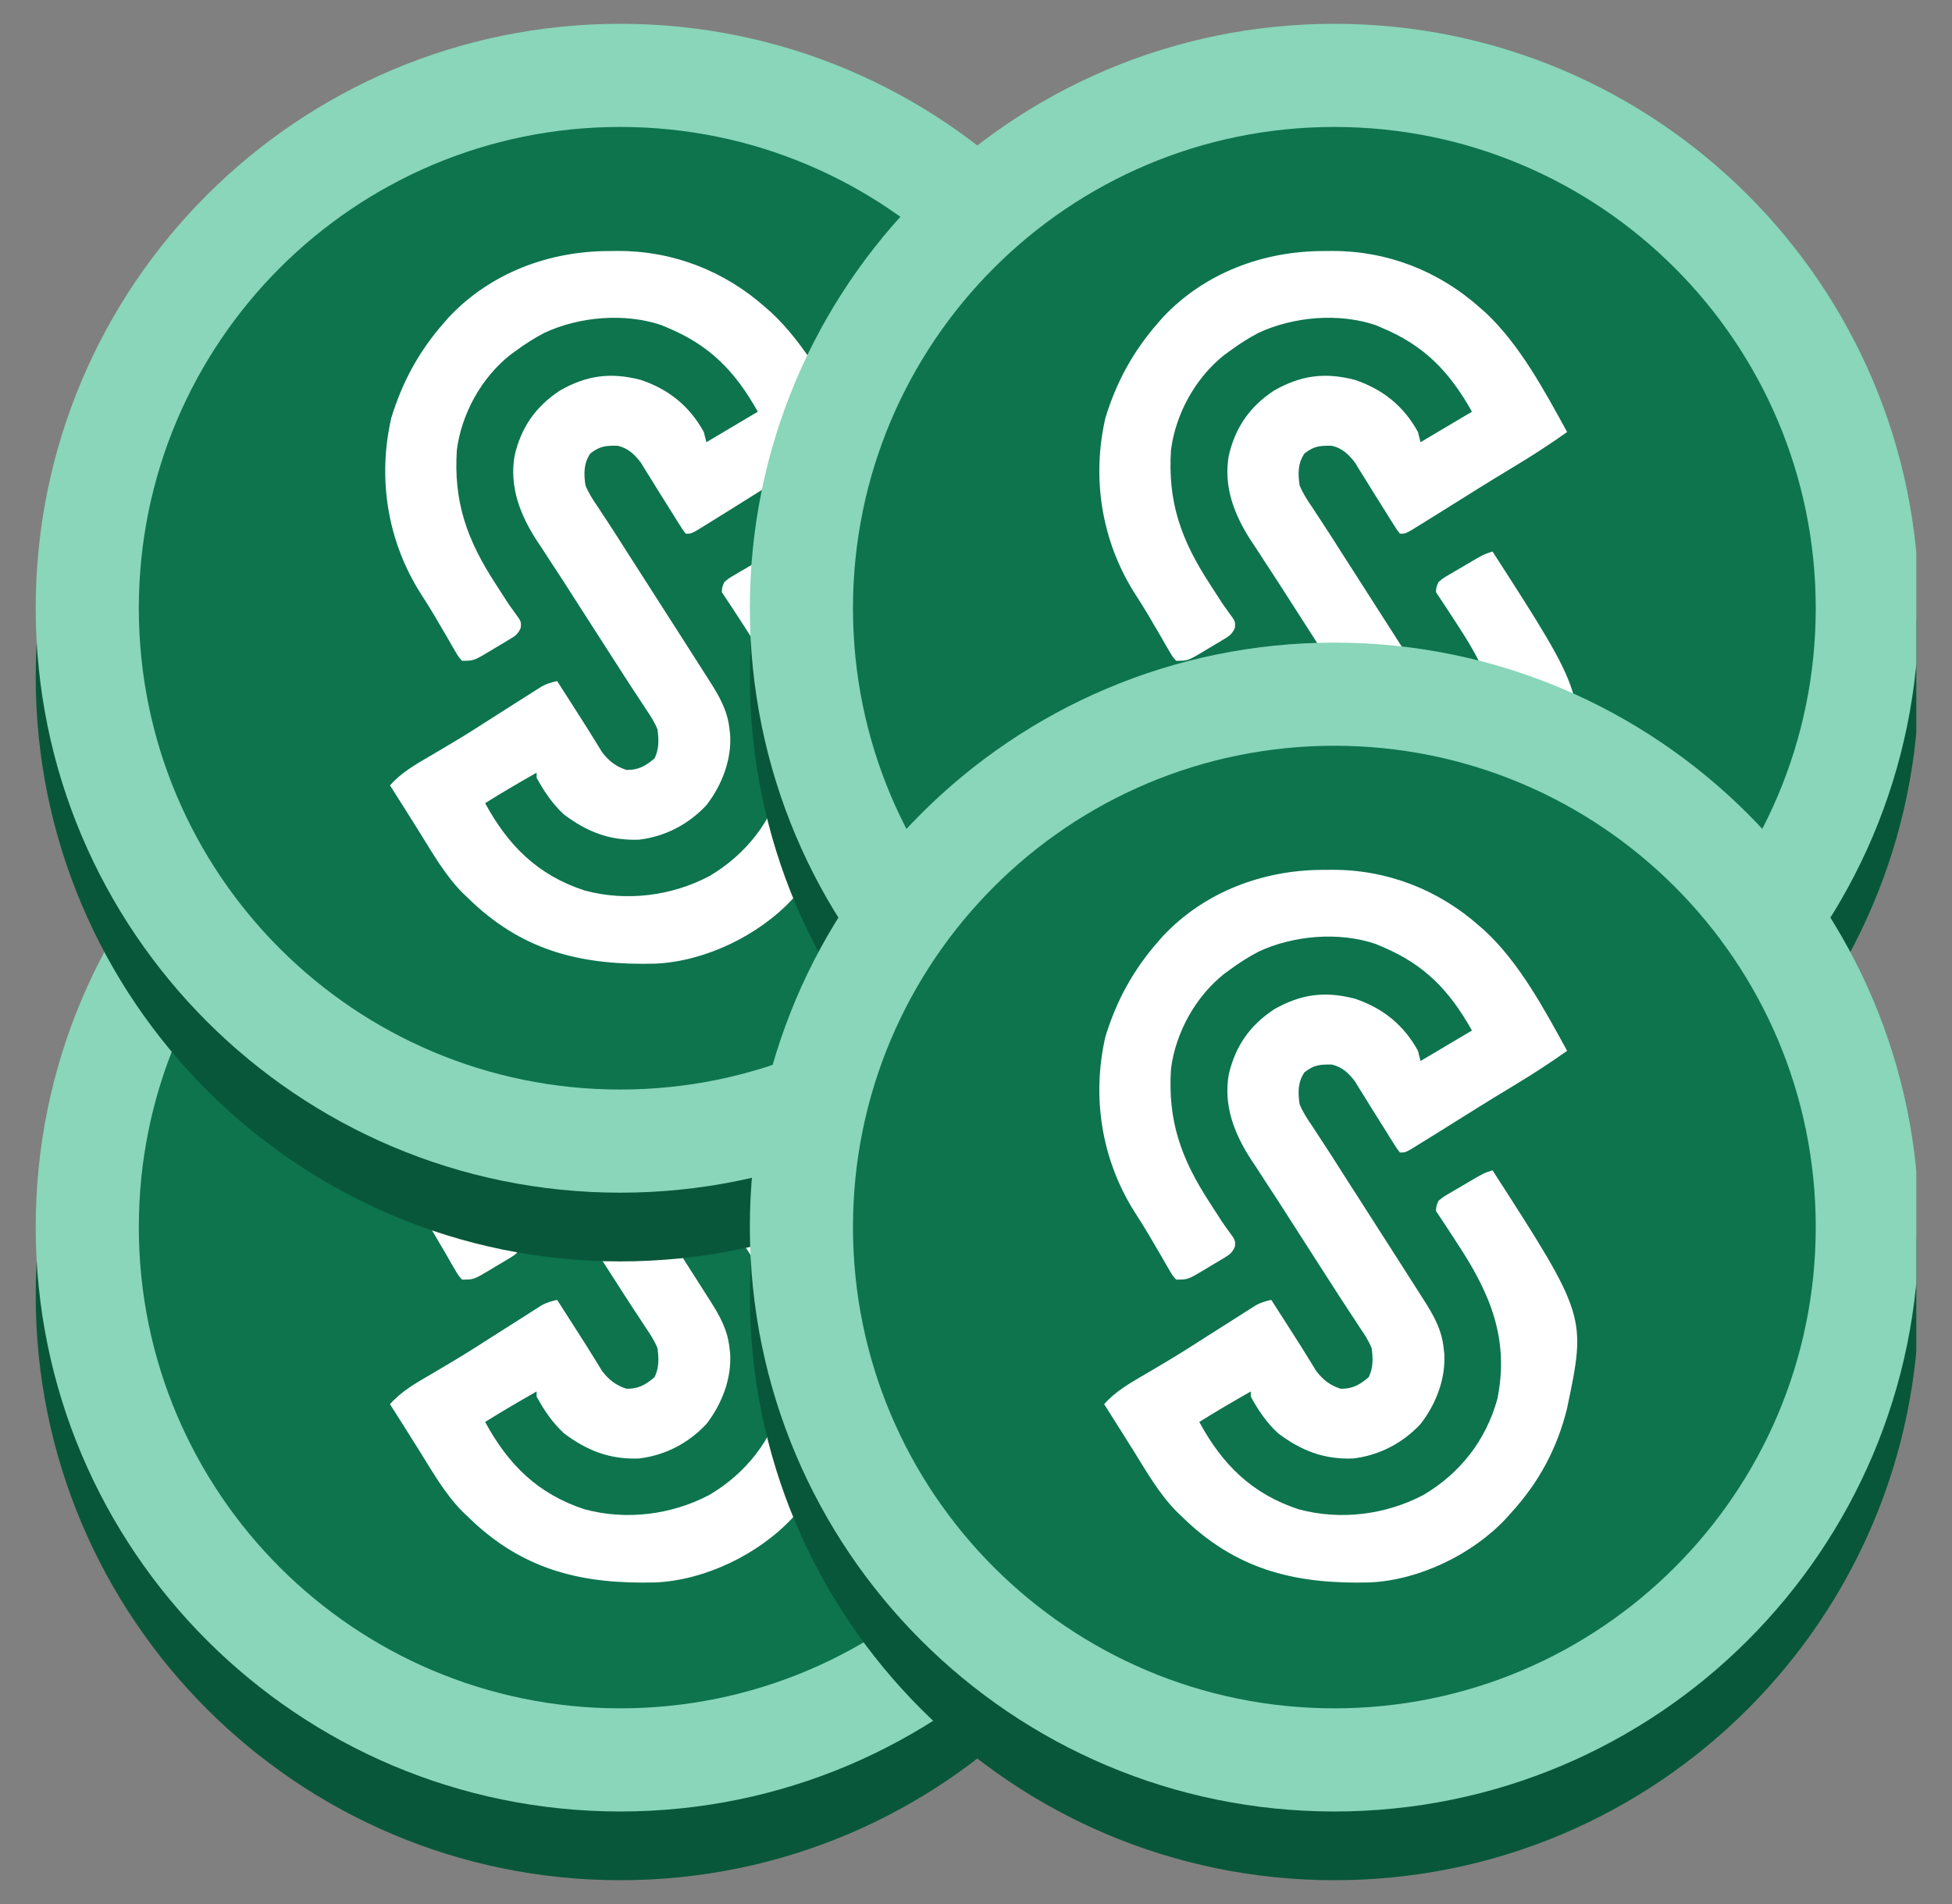<svg width="41" height="40" viewBox="0 0 41 40" fill="none" xmlns="http://www.w3.org/2000/svg">
<rect x="0" y="0" width="41" height="40" fill="#808080" stroke="none"/>
<g clip-path="url(#clip0_354_4971)">
<path d="M13.028 39.5C19.809 39.5 25.306 34.003 25.306 27.222C25.306 20.441 19.809 14.944 13.028 14.944C6.247 14.944 0.75 20.441 0.75 27.222C0.75 34.003 6.247 39.5 13.028 39.5Z" fill="#09573A"/>
<path d="M13.028 38.056C19.809 38.056 25.306 32.559 25.306 25.778C25.306 18.997 19.809 13.5 13.028 13.5C6.247 13.5 0.75 18.997 0.75 25.778C0.75 32.559 6.247 38.056 13.028 38.056Z" fill="#89D6BA"/>
<path d="M13.027 36.611C18.611 36.611 23.138 32.084 23.138 26.5C23.138 20.916 18.611 16.389 13.027 16.389C7.443 16.389 2.916 20.916 2.916 26.5C2.916 32.084 7.443 36.611 13.027 36.611Z" fill="#89D6BA"/>
<path d="M13.027 35.889C18.611 35.889 23.138 31.362 23.138 25.778C23.138 20.194 18.611 15.667 13.027 15.667C7.443 15.667 2.916 20.194 2.916 25.778C2.916 31.362 7.443 35.889 13.027 35.889Z" fill="#0D744E"/>
<path d="M12.794 18.274C12.858 18.274 12.921 18.273 12.987 18.273C14.142 18.271 15.222 18.695 16.079 19.459C16.116 19.491 16.153 19.524 16.191 19.557C16.916 20.227 17.446 21.22 17.916 22.076C17.565 22.324 17.208 22.558 16.839 22.78C16.739 22.841 16.64 22.901 16.54 22.962C16.491 22.992 16.441 23.022 16.389 23.053C16.159 23.194 15.93 23.338 15.701 23.481C15.539 23.582 15.377 23.684 15.215 23.785C15.178 23.808 15.142 23.831 15.104 23.854C15.005 23.916 14.906 23.977 14.806 24.038C14.752 24.072 14.697 24.106 14.64 24.141C14.512 24.212 14.512 24.212 14.404 24.212C14.339 24.128 14.339 24.128 14.265 24.011C14.238 23.968 14.211 23.925 14.184 23.881C14.155 23.835 14.127 23.789 14.097 23.741C14.068 23.695 14.039 23.649 14.009 23.601C13.884 23.404 13.761 23.206 13.639 23.007C13.607 22.956 13.576 22.906 13.543 22.854C13.504 22.789 13.504 22.789 13.464 22.724C13.329 22.545 13.195 22.417 12.973 22.364C12.72 22.362 12.604 22.368 12.399 22.527C12.257 22.738 12.261 22.953 12.297 23.197C12.363 23.36 12.455 23.5 12.554 23.645C12.581 23.686 12.607 23.727 12.635 23.769C12.691 23.856 12.748 23.942 12.806 24.029C12.917 24.197 13.024 24.366 13.132 24.537C13.213 24.664 13.294 24.791 13.376 24.918C13.566 25.214 13.755 25.51 13.945 25.807C14.083 26.023 14.221 26.239 14.36 26.455C14.496 26.666 14.631 26.878 14.766 27.091C14.81 27.161 14.855 27.231 14.9 27.301C15.112 27.633 15.283 27.929 15.323 28.324C15.327 28.361 15.332 28.398 15.336 28.436C15.368 28.968 15.161 29.496 14.839 29.914C14.465 30.316 13.97 30.576 13.421 30.64C12.806 30.663 12.33 30.476 11.843 30.109C11.603 29.887 11.426 29.624 11.271 29.339C11.271 29.303 11.271 29.268 11.271 29.232C10.907 29.44 10.545 29.65 10.19 29.873C10.673 30.765 11.293 31.384 12.276 31.707C13.153 31.944 14.1 31.825 14.897 31.407C15.675 30.947 16.211 30.255 16.451 29.389C16.702 28.151 16.312 27.195 15.637 26.165C15.603 26.112 15.569 26.06 15.534 26.006C15.411 25.817 15.287 25.628 15.161 25.44C15.168 25.333 15.168 25.333 15.215 25.227C15.308 25.149 15.308 25.149 15.427 25.079C15.47 25.054 15.513 25.028 15.557 25.002C15.602 24.976 15.648 24.95 15.694 24.923C15.739 24.896 15.784 24.87 15.83 24.842C16.16 24.648 16.16 24.648 16.349 24.586C18.322 27.65 18.322 27.65 17.912 29.599C17.702 30.44 17.317 31.154 16.727 31.795C16.698 31.829 16.668 31.863 16.637 31.897C15.93 32.654 14.81 33.196 13.774 33.244C12.278 33.283 11.056 33.011 9.936 31.968C9.895 31.929 9.854 31.889 9.812 31.849C9.759 31.798 9.759 31.798 9.705 31.747C9.343 31.375 9.086 30.924 8.814 30.486C8.708 30.316 8.601 30.146 8.494 29.977C8.393 29.818 8.292 29.659 8.191 29.499C8.436 29.223 8.735 29.057 9.053 28.871C9.165 28.805 9.278 28.738 9.391 28.671C9.445 28.639 9.499 28.606 9.555 28.573C9.827 28.411 10.092 28.24 10.359 28.069C10.575 27.931 10.791 27.793 11.008 27.657C11.074 27.614 11.074 27.614 11.142 27.571C11.183 27.545 11.225 27.518 11.268 27.491C11.305 27.468 11.342 27.444 11.38 27.42C11.488 27.362 11.584 27.333 11.703 27.309C11.721 27.337 11.738 27.365 11.757 27.393C11.781 27.432 11.806 27.471 11.832 27.511C11.859 27.553 11.886 27.596 11.915 27.64C11.974 27.734 12.034 27.827 12.094 27.92C12.349 28.319 12.349 28.319 12.469 28.515C12.516 28.59 12.516 28.59 12.564 28.668C12.59 28.711 12.616 28.754 12.643 28.798C12.785 28.984 12.934 29.104 13.158 29.175C13.408 29.18 13.563 29.091 13.749 28.931C13.845 28.732 13.839 28.541 13.81 28.324C13.747 28.164 13.657 28.029 13.56 27.887C13.534 27.846 13.507 27.805 13.48 27.764C13.423 27.676 13.365 27.588 13.307 27.501C13.181 27.311 13.059 27.119 12.937 26.928C12.84 26.777 12.744 26.628 12.647 26.478C12.451 26.174 12.255 25.87 12.061 25.565C11.909 25.325 11.755 25.087 11.598 24.85C11.525 24.737 11.452 24.625 11.379 24.512C11.328 24.435 11.328 24.435 11.275 24.357C10.921 23.808 10.698 23.229 10.808 22.578C10.944 21.982 11.249 21.541 11.763 21.203C12.327 20.883 12.83 20.817 13.459 20.981C14.047 21.179 14.486 21.534 14.783 22.076C14.8 22.146 14.818 22.217 14.837 22.29C15.371 21.972 15.371 21.972 15.917 21.649C15.448 20.814 14.924 20.262 14.026 19.887C13.983 19.868 13.939 19.85 13.895 19.831C13.121 19.568 12.163 19.651 11.433 19.993C11.222 20.104 11.03 20.226 10.839 20.367C10.797 20.398 10.755 20.428 10.711 20.46C10.107 20.942 9.696 21.692 9.596 22.45C9.523 23.549 9.812 24.349 10.41 25.267C10.438 25.31 10.466 25.353 10.494 25.398C10.522 25.44 10.549 25.483 10.577 25.526C10.603 25.567 10.629 25.607 10.656 25.649C10.703 25.719 10.751 25.788 10.801 25.855C10.949 26.056 10.949 26.056 10.938 26.188C10.879 26.328 10.813 26.366 10.682 26.444C10.64 26.47 10.597 26.496 10.553 26.522C10.508 26.549 10.463 26.575 10.417 26.602C10.372 26.629 10.328 26.656 10.282 26.684C9.949 26.882 9.949 26.882 9.704 26.882C9.627 26.795 9.627 26.795 9.556 26.673C9.53 26.628 9.504 26.584 9.477 26.538C9.449 26.489 9.422 26.441 9.394 26.392C9.336 26.293 9.278 26.194 9.22 26.096C9.178 26.023 9.178 26.023 9.135 25.949C9.033 25.776 8.925 25.607 8.816 25.437C8.134 24.343 7.929 23.039 8.219 21.779C8.449 21.023 8.804 20.374 9.326 19.78C9.378 19.72 9.378 19.72 9.432 19.659C10.307 18.732 11.534 18.275 12.794 18.274Z" fill="white"/>
<path d="M13.028 26.5C19.809 26.5 25.306 21.003 25.306 14.222C25.306 7.441 19.809 1.944 13.028 1.944C6.247 1.944 0.75 7.441 0.75 14.222C0.75 21.003 6.247 26.5 13.028 26.5Z" fill="#09573A"/>
<path d="M13.028 25.056C19.809 25.056 25.306 19.559 25.306 12.778C25.306 5.997 19.809 0.5 13.028 0.5C6.247 0.5 0.75 5.997 0.75 12.778C0.75 19.559 6.247 25.056 13.028 25.056Z" fill="#89D6BA"/>
<path d="M13.027 23.611C18.611 23.611 23.138 19.084 23.138 13.5C23.138 7.916 18.611 3.389 13.027 3.389C7.443 3.389 2.916 7.916 2.916 13.5C2.916 19.084 7.443 23.611 13.027 23.611Z" fill="#89D6BA"/>
<path d="M13.027 22.889C18.611 22.889 23.138 18.362 23.138 12.778C23.138 7.194 18.611 2.667 13.027 2.667C7.443 2.667 2.916 7.194 2.916 12.778C2.916 18.362 7.443 22.889 13.027 22.889Z" fill="#0D744E"/>
<path d="M12.794 5.274C12.858 5.274 12.921 5.273 12.987 5.272C14.142 5.271 15.222 5.695 16.079 6.459C16.116 6.491 16.153 6.524 16.191 6.557C16.916 7.227 17.446 8.22 17.916 9.076C17.565 9.324 17.208 9.558 16.839 9.78C16.739 9.841 16.64 9.901 16.54 9.962C16.491 9.992 16.441 10.022 16.389 10.053C16.159 10.194 15.93 10.338 15.701 10.481C15.539 10.582 15.377 10.684 15.215 10.785C15.178 10.808 15.142 10.831 15.104 10.854C15.005 10.916 14.906 10.977 14.806 11.039C14.752 11.072 14.697 11.106 14.64 11.141C14.512 11.212 14.512 11.212 14.404 11.212C14.339 11.128 14.339 11.128 14.265 11.011C14.238 10.968 14.211 10.925 14.184 10.881C14.155 10.835 14.127 10.789 14.097 10.742C14.068 10.695 14.039 10.649 14.009 10.601C13.884 10.404 13.761 10.206 13.639 10.007C13.607 9.956 13.576 9.906 13.543 9.854C13.504 9.789 13.504 9.789 13.464 9.724C13.329 9.545 13.195 9.417 12.973 9.364C12.72 9.362 12.604 9.368 12.399 9.527C12.257 9.738 12.261 9.953 12.297 10.197C12.363 10.36 12.455 10.5 12.554 10.645C12.581 10.686 12.607 10.727 12.635 10.769C12.691 10.856 12.748 10.942 12.806 11.028C12.917 11.197 13.024 11.367 13.132 11.537C13.213 11.664 13.294 11.791 13.376 11.918C13.566 12.214 13.755 12.51 13.945 12.807C14.083 13.023 14.221 13.239 14.36 13.455C14.496 13.666 14.631 13.879 14.766 14.091C14.81 14.161 14.855 14.231 14.9 14.301C15.112 14.633 15.283 14.929 15.323 15.324C15.327 15.361 15.332 15.398 15.336 15.436C15.368 15.968 15.161 16.496 14.839 16.914C14.465 17.316 13.97 17.576 13.421 17.64C12.806 17.663 12.33 17.476 11.843 17.109C11.603 16.887 11.426 16.624 11.271 16.339C11.271 16.303 11.271 16.268 11.271 16.232C10.907 16.44 10.545 16.65 10.19 16.873C10.673 17.765 11.293 18.384 12.276 18.707C13.153 18.944 14.1 18.825 14.897 18.407C15.675 17.947 16.211 17.255 16.451 16.389C16.702 15.151 16.312 14.195 15.637 13.165C15.603 13.112 15.569 13.06 15.534 13.006C15.411 12.817 15.287 12.628 15.161 12.44C15.168 12.333 15.168 12.333 15.215 12.227C15.308 12.149 15.308 12.149 15.427 12.079C15.47 12.054 15.513 12.028 15.557 12.002C15.602 11.976 15.648 11.95 15.694 11.923C15.739 11.896 15.784 11.87 15.83 11.842C16.16 11.648 16.16 11.648 16.349 11.586C18.322 14.65 18.322 14.65 17.912 16.599C17.702 17.44 17.317 18.154 16.727 18.795C16.698 18.829 16.668 18.863 16.637 18.897C15.93 19.654 14.81 20.196 13.774 20.244C12.278 20.283 11.056 20.011 9.936 18.968C9.895 18.929 9.854 18.889 9.812 18.849C9.759 18.798 9.759 18.798 9.705 18.747C9.343 18.375 9.086 17.924 8.814 17.486C8.708 17.316 8.601 17.146 8.494 16.977C8.393 16.818 8.292 16.659 8.191 16.499C8.436 16.223 8.735 16.057 9.053 15.871C9.165 15.805 9.278 15.738 9.391 15.671C9.445 15.639 9.499 15.606 9.555 15.573C9.827 15.411 10.092 15.24 10.359 15.069C10.575 14.931 10.791 14.793 11.008 14.656C11.074 14.614 11.074 14.614 11.142 14.571C11.183 14.545 11.225 14.518 11.268 14.491C11.305 14.468 11.342 14.444 11.38 14.42C11.488 14.362 11.584 14.333 11.703 14.309C11.721 14.337 11.738 14.365 11.757 14.393C11.781 14.432 11.806 14.471 11.832 14.511C11.859 14.553 11.886 14.596 11.915 14.64C11.974 14.734 12.034 14.827 12.094 14.92C12.349 15.319 12.349 15.319 12.469 15.515C12.516 15.591 12.516 15.591 12.564 15.668C12.59 15.711 12.616 15.754 12.643 15.798C12.785 15.984 12.934 16.104 13.158 16.175C13.408 16.18 13.563 16.091 13.749 15.931C13.845 15.732 13.839 15.541 13.81 15.324C13.747 15.164 13.657 15.029 13.56 14.887C13.534 14.846 13.507 14.805 13.48 14.764C13.423 14.676 13.365 14.588 13.307 14.501C13.181 14.311 13.059 14.119 12.937 13.928C12.84 13.777 12.744 13.628 12.647 13.478C12.451 13.174 12.255 12.87 12.061 12.565C11.909 12.325 11.755 12.087 11.598 11.85C11.525 11.737 11.452 11.625 11.379 11.512C11.328 11.435 11.328 11.435 11.275 11.357C10.921 10.808 10.698 10.229 10.808 9.577C10.944 8.982 11.249 8.541 11.763 8.203C12.327 7.883 12.83 7.817 13.459 7.981C14.047 8.179 14.486 8.534 14.783 9.076C14.8 9.146 14.818 9.217 14.837 9.29C15.371 8.972 15.371 8.972 15.917 8.649C15.448 7.814 14.924 7.262 14.026 6.887C13.983 6.868 13.939 6.85 13.895 6.831C13.121 6.568 12.163 6.651 11.433 6.993C11.222 7.104 11.03 7.226 10.839 7.367C10.797 7.398 10.755 7.428 10.711 7.46C10.107 7.942 9.696 8.692 9.596 9.45C9.523 10.549 9.812 11.349 10.41 12.267C10.438 12.31 10.466 12.353 10.494 12.398C10.522 12.44 10.549 12.483 10.577 12.526C10.603 12.567 10.629 12.607 10.656 12.649C10.703 12.719 10.751 12.788 10.801 12.855C10.949 13.056 10.949 13.056 10.938 13.188C10.879 13.328 10.813 13.366 10.682 13.444C10.64 13.47 10.597 13.496 10.553 13.522C10.508 13.549 10.463 13.575 10.417 13.602C10.372 13.629 10.328 13.656 10.282 13.684C9.949 13.882 9.949 13.882 9.704 13.882C9.627 13.795 9.627 13.795 9.556 13.673C9.53 13.628 9.504 13.584 9.477 13.538C9.449 13.489 9.422 13.441 9.394 13.392C9.336 13.293 9.278 13.194 9.22 13.096C9.178 13.023 9.178 13.023 9.135 12.949C9.033 12.776 8.925 12.607 8.816 12.437C8.134 11.343 7.929 10.039 8.219 8.779C8.449 8.023 8.804 7.374 9.326 6.78C9.378 6.72 9.378 6.72 9.432 6.659C10.307 5.732 11.534 5.275 12.794 5.274Z" fill="white"/>
<path d="M28.028 26.5C34.809 26.5 40.306 21.003 40.306 14.222C40.306 7.441 34.809 1.944 28.028 1.944C21.247 1.944 15.75 7.441 15.75 14.222C15.75 21.003 21.247 26.5 28.028 26.5Z" fill="#09573A"/>
<path d="M28.028 25.056C34.809 25.056 40.306 19.559 40.306 12.778C40.306 5.997 34.809 0.5 28.028 0.5C21.247 0.5 15.75 5.997 15.75 12.778C15.75 19.559 21.247 25.056 28.028 25.056Z" fill="#89D6BA"/>
<path d="M28.027 23.611C33.611 23.611 38.138 19.084 38.138 13.5C38.138 7.916 33.611 3.389 28.027 3.389C22.443 3.389 17.916 7.916 17.916 13.5C17.916 19.084 22.443 23.611 28.027 23.611Z" fill="#89D6BA"/>
<path d="M28.027 22.889C33.611 22.889 38.138 18.362 38.138 12.778C38.138 7.194 33.611 2.667 28.027 2.667C22.443 2.667 17.916 7.194 17.916 12.778C17.916 18.362 22.443 22.889 28.027 22.889Z" fill="#0D744E"/>
<path d="M27.794 5.274C27.858 5.274 27.921 5.273 27.987 5.272C29.142 5.271 30.222 5.695 31.079 6.459C31.116 6.491 31.153 6.524 31.191 6.557C31.916 7.227 32.446 8.22 32.916 9.076C32.565 9.324 32.208 9.558 31.839 9.78C31.739 9.841 31.64 9.901 31.54 9.962C31.491 9.992 31.441 10.022 31.389 10.053C31.159 10.194 30.93 10.338 30.701 10.481C30.539 10.582 30.377 10.684 30.215 10.785C30.178 10.808 30.142 10.831 30.104 10.854C30.005 10.916 29.906 10.977 29.806 11.039C29.752 11.072 29.697 11.106 29.64 11.141C29.512 11.212 29.512 11.212 29.404 11.212C29.339 11.128 29.339 11.128 29.265 11.011C29.238 10.968 29.211 10.925 29.183 10.881C29.155 10.835 29.127 10.789 29.097 10.742C29.068 10.695 29.039 10.649 29.009 10.601C28.884 10.404 28.761 10.206 28.639 10.007C28.607 9.956 28.576 9.906 28.543 9.854C28.504 9.789 28.504 9.789 28.464 9.724C28.329 9.545 28.195 9.417 27.973 9.364C27.72 9.362 27.604 9.368 27.399 9.527C27.257 9.738 27.261 9.953 27.297 10.197C27.363 10.36 27.455 10.5 27.554 10.645C27.581 10.686 27.607 10.727 27.635 10.769C27.691 10.856 27.748 10.942 27.805 11.028C27.917 11.197 28.024 11.367 28.132 11.537C28.213 11.664 28.294 11.791 28.376 11.918C28.566 12.214 28.755 12.51 28.945 12.807C29.083 13.023 29.221 13.239 29.36 13.455C29.496 13.666 29.631 13.879 29.766 14.091C29.81 14.161 29.855 14.231 29.9 14.301C30.112 14.633 30.282 14.929 30.323 15.324C30.327 15.361 30.332 15.398 30.336 15.436C30.368 15.968 30.161 16.496 29.839 16.914C29.465 17.316 28.97 17.576 28.421 17.64C27.805 17.663 27.33 17.476 26.843 17.109C26.603 16.887 26.426 16.624 26.271 16.339C26.271 16.303 26.271 16.268 26.271 16.232C25.907 16.44 25.545 16.65 25.19 16.873C25.673 17.765 26.293 18.384 27.276 18.707C28.153 18.944 29.1 18.825 29.897 18.407C30.675 17.947 31.211 17.255 31.451 16.389C31.702 15.151 31.312 14.195 30.637 13.165C30.603 13.112 30.569 13.06 30.534 13.006C30.411 12.817 30.287 12.628 30.161 12.44C30.168 12.333 30.168 12.333 30.215 12.227C30.308 12.149 30.308 12.149 30.427 12.079C30.47 12.054 30.513 12.028 30.557 12.002C30.602 11.976 30.648 11.95 30.694 11.923C30.739 11.896 30.784 11.87 30.83 11.842C31.16 11.648 31.16 11.648 31.349 11.586C33.322 14.65 33.322 14.65 32.912 16.599C32.702 17.44 32.317 18.154 31.727 18.795C31.698 18.829 31.668 18.863 31.637 18.897C30.93 19.654 29.811 20.196 28.774 20.244C27.278 20.283 26.056 20.011 24.936 18.968C24.895 18.929 24.854 18.889 24.812 18.849C24.759 18.798 24.759 18.798 24.706 18.747C24.343 18.375 24.086 17.924 23.814 17.486C23.708 17.316 23.601 17.146 23.494 16.977C23.393 16.818 23.292 16.659 23.192 16.499C23.436 16.223 23.735 16.057 24.052 15.871C24.165 15.805 24.278 15.738 24.391 15.671C24.445 15.639 24.499 15.606 24.555 15.573C24.827 15.411 25.092 15.24 25.359 15.069C25.575 14.931 25.791 14.793 26.008 14.656C26.074 14.614 26.074 14.614 26.142 14.571C26.183 14.545 26.225 14.518 26.268 14.491C26.305 14.468 26.342 14.444 26.38 14.42C26.488 14.362 26.584 14.333 26.703 14.309C26.721 14.337 26.738 14.365 26.757 14.393C26.781 14.432 26.806 14.471 26.832 14.511C26.859 14.553 26.886 14.596 26.915 14.64C26.974 14.734 27.034 14.827 27.094 14.92C27.349 15.319 27.349 15.319 27.469 15.515C27.516 15.591 27.516 15.591 27.564 15.668C27.59 15.711 27.616 15.754 27.643 15.798C27.785 15.984 27.934 16.104 28.158 16.175C28.408 16.18 28.563 16.091 28.749 15.931C28.845 15.732 28.839 15.541 28.81 15.324C28.747 15.164 28.657 15.029 28.56 14.887C28.534 14.846 28.507 14.805 28.48 14.764C28.423 14.676 28.365 14.588 28.307 14.501C28.181 14.311 28.059 14.119 27.936 13.928C27.84 13.777 27.744 13.628 27.647 13.478C27.451 13.174 27.255 12.87 27.061 12.565C26.909 12.325 26.755 12.087 26.598 11.85C26.525 11.737 26.452 11.625 26.379 11.512C26.328 11.435 26.328 11.435 26.275 11.357C25.921 10.808 25.698 10.229 25.808 9.577C25.945 8.982 26.249 8.541 26.763 8.203C27.327 7.883 27.83 7.817 28.459 7.981C29.047 8.179 29.486 8.534 29.783 9.076C29.8 9.146 29.818 9.217 29.837 9.29C30.371 8.972 30.371 8.972 30.917 8.649C30.448 7.814 29.924 7.262 29.026 6.887C28.983 6.868 28.939 6.85 28.895 6.831C28.121 6.568 27.163 6.651 26.433 6.993C26.222 7.104 26.03 7.226 25.839 7.367C25.797 7.398 25.755 7.428 25.711 7.46C25.107 7.942 24.695 8.692 24.596 9.45C24.523 10.549 24.811 11.349 25.41 12.267C25.438 12.31 25.466 12.353 25.494 12.398C25.522 12.44 25.549 12.483 25.577 12.526C25.603 12.567 25.629 12.607 25.656 12.649C25.703 12.719 25.751 12.788 25.801 12.855C25.949 13.056 25.949 13.056 25.938 13.188C25.879 13.328 25.813 13.366 25.682 13.444C25.64 13.47 25.597 13.496 25.553 13.522C25.508 13.549 25.463 13.575 25.417 13.602C25.372 13.629 25.328 13.656 25.282 13.684C24.949 13.882 24.949 13.882 24.704 13.882C24.627 13.795 24.627 13.795 24.556 13.673C24.53 13.628 24.504 13.584 24.477 13.538C24.449 13.489 24.422 13.441 24.394 13.392C24.336 13.293 24.278 13.194 24.22 13.096C24.178 13.023 24.178 13.023 24.135 12.949C24.033 12.776 23.925 12.607 23.816 12.437C23.134 11.343 22.929 10.039 23.218 8.779C23.449 8.023 23.804 7.374 24.326 6.78C24.378 6.72 24.378 6.72 24.432 6.659C25.307 5.732 26.534 5.275 27.794 5.274Z" fill="white"/>
<path d="M28.028 39.5C34.809 39.5 40.306 34.003 40.306 27.222C40.306 20.441 34.809 14.944 28.028 14.944C21.247 14.944 15.75 20.441 15.75 27.222C15.75 34.003 21.247 39.5 28.028 39.5Z" fill="#09573A"/>
<path d="M28.028 38.056C34.809 38.056 40.306 32.559 40.306 25.778C40.306 18.997 34.809 13.5 28.028 13.5C21.247 13.5 15.75 18.997 15.75 25.778C15.75 32.559 21.247 38.056 28.028 38.056Z" fill="#89D6BA"/>
<path d="M28.027 36.611C33.611 36.611 38.138 32.084 38.138 26.5C38.138 20.916 33.611 16.389 28.027 16.389C22.443 16.389 17.916 20.916 17.916 26.5C17.916 32.084 22.443 36.611 28.027 36.611Z" fill="#89D6BA"/>
<path d="M28.027 35.889C33.611 35.889 38.138 31.362 38.138 25.778C38.138 20.194 33.611 15.667 28.027 15.667C22.443 15.667 17.916 20.194 17.916 25.778C17.916 31.362 22.443 35.889 28.027 35.889Z" fill="#0D744E"/>
<path d="M27.794 18.274C27.858 18.274 27.921 18.273 27.987 18.273C29.142 18.271 30.222 18.695 31.079 19.459C31.116 19.491 31.153 19.524 31.191 19.557C31.916 20.227 32.446 21.22 32.916 22.076C32.565 22.324 32.208 22.558 31.839 22.78C31.739 22.841 31.64 22.901 31.54 22.962C31.491 22.992 31.441 23.022 31.389 23.053C31.159 23.194 30.93 23.338 30.701 23.481C30.539 23.582 30.377 23.684 30.215 23.785C30.178 23.808 30.142 23.831 30.104 23.854C30.005 23.916 29.906 23.977 29.806 24.038C29.752 24.072 29.697 24.106 29.64 24.141C29.512 24.212 29.512 24.212 29.404 24.212C29.339 24.128 29.339 24.128 29.265 24.011C29.238 23.968 29.211 23.925 29.183 23.881C29.155 23.835 29.127 23.789 29.097 23.741C29.068 23.695 29.039 23.649 29.009 23.601C28.884 23.404 28.761 23.206 28.639 23.007C28.607 22.956 28.576 22.906 28.543 22.854C28.504 22.789 28.504 22.789 28.464 22.724C28.329 22.545 28.195 22.417 27.973 22.364C27.72 22.362 27.604 22.368 27.399 22.527C27.257 22.738 27.261 22.953 27.297 23.197C27.363 23.36 27.455 23.5 27.554 23.645C27.581 23.686 27.607 23.727 27.635 23.769C27.691 23.856 27.748 23.942 27.805 24.029C27.917 24.197 28.024 24.366 28.132 24.537C28.213 24.664 28.294 24.791 28.376 24.918C28.566 25.214 28.755 25.51 28.945 25.807C29.083 26.023 29.221 26.239 29.36 26.455C29.496 26.666 29.631 26.878 29.766 27.091C29.81 27.161 29.855 27.231 29.9 27.301C30.112 27.633 30.282 27.929 30.323 28.324C30.327 28.361 30.332 28.398 30.336 28.436C30.368 28.968 30.161 29.496 29.839 29.914C29.465 30.316 28.97 30.576 28.421 30.64C27.805 30.663 27.33 30.476 26.843 30.109C26.603 29.887 26.426 29.624 26.271 29.339C26.271 29.303 26.271 29.268 26.271 29.232C25.907 29.44 25.545 29.65 25.19 29.873C25.673 30.765 26.293 31.384 27.276 31.707C28.153 31.944 29.1 31.825 29.897 31.407C30.675 30.947 31.211 30.255 31.451 29.389C31.702 28.151 31.312 27.195 30.637 26.165C30.603 26.112 30.569 26.06 30.534 26.006C30.411 25.817 30.287 25.628 30.161 25.44C30.168 25.333 30.168 25.333 30.215 25.227C30.308 25.149 30.308 25.149 30.427 25.079C30.47 25.054 30.513 25.028 30.557 25.002C30.602 24.976 30.648 24.95 30.694 24.923C30.739 24.896 30.784 24.87 30.83 24.842C31.16 24.648 31.16 24.648 31.349 24.586C33.322 27.65 33.322 27.65 32.912 29.599C32.702 30.44 32.317 31.154 31.727 31.795C31.698 31.829 31.668 31.863 31.637 31.897C30.93 32.654 29.811 33.196 28.774 33.244C27.278 33.283 26.056 33.011 24.936 31.968C24.895 31.929 24.854 31.889 24.812 31.849C24.759 31.798 24.759 31.798 24.706 31.747C24.343 31.375 24.086 30.924 23.814 30.486C23.708 30.316 23.601 30.146 23.494 29.977C23.393 29.818 23.292 29.659 23.192 29.499C23.436 29.223 23.735 29.057 24.052 28.871C24.165 28.805 24.278 28.738 24.391 28.671C24.445 28.639 24.499 28.606 24.555 28.573C24.827 28.411 25.092 28.24 25.359 28.069C25.575 27.931 25.791 27.793 26.008 27.657C26.074 27.614 26.074 27.614 26.142 27.571C26.183 27.545 26.225 27.518 26.268 27.491C26.305 27.468 26.342 27.444 26.38 27.42C26.488 27.362 26.584 27.333 26.703 27.309C26.721 27.337 26.738 27.365 26.757 27.393C26.781 27.432 26.806 27.471 26.832 27.511C26.859 27.553 26.886 27.596 26.915 27.64C26.974 27.734 27.034 27.827 27.094 27.92C27.349 28.319 27.349 28.319 27.469 28.515C27.516 28.59 27.516 28.59 27.564 28.668C27.59 28.711 27.616 28.754 27.643 28.798C27.785 28.984 27.934 29.104 28.158 29.175C28.408 29.18 28.563 29.091 28.749 28.931C28.845 28.732 28.839 28.541 28.81 28.324C28.747 28.164 28.657 28.029 28.56 27.887C28.534 27.846 28.507 27.805 28.48 27.764C28.423 27.676 28.365 27.588 28.307 27.501C28.181 27.311 28.059 27.119 27.936 26.928C27.84 26.777 27.744 26.628 27.647 26.478C27.451 26.174 27.255 25.87 27.061 25.565C26.909 25.325 26.755 25.087 26.598 24.85C26.525 24.737 26.452 24.625 26.379 24.512C26.328 24.435 26.328 24.435 26.275 24.357C25.921 23.808 25.698 23.229 25.808 22.578C25.945 21.982 26.249 21.541 26.763 21.203C27.327 20.883 27.83 20.817 28.459 20.981C29.047 21.179 29.486 21.534 29.783 22.076C29.8 22.146 29.818 22.217 29.837 22.29C30.371 21.972 30.371 21.972 30.917 21.649C30.448 20.814 29.924 20.262 29.026 19.887C28.983 19.868 28.939 19.85 28.895 19.831C28.121 19.568 27.163 19.651 26.433 19.993C26.222 20.104 26.03 20.226 25.839 20.367C25.797 20.398 25.755 20.428 25.711 20.46C25.107 20.942 24.695 21.692 24.596 22.45C24.523 23.549 24.811 24.349 25.41 25.267C25.438 25.31 25.466 25.353 25.494 25.398C25.522 25.44 25.549 25.483 25.577 25.526C25.603 25.567 25.629 25.607 25.656 25.649C25.703 25.719 25.751 25.788 25.801 25.855C25.949 26.056 25.949 26.056 25.938 26.188C25.879 26.328 25.813 26.366 25.682 26.444C25.64 26.47 25.597 26.496 25.553 26.522C25.508 26.549 25.463 26.575 25.417 26.602C25.372 26.629 25.328 26.656 25.282 26.684C24.949 26.882 24.949 26.882 24.704 26.882C24.627 26.795 24.627 26.795 24.556 26.673C24.53 26.628 24.504 26.584 24.477 26.538C24.449 26.489 24.422 26.441 24.394 26.392C24.336 26.293 24.278 26.194 24.22 26.096C24.178 26.023 24.178 26.023 24.135 25.949C24.033 25.776 23.925 25.607 23.816 25.437C23.134 24.343 22.929 23.039 23.218 21.779C23.449 21.023 23.804 20.374 24.326 19.78C24.378 19.72 24.378 19.72 24.432 19.659C25.307 18.732 26.534 18.275 27.794 18.274Z" fill="white"/>
</g>
<defs>
<clipPath id="clip0_354_4971">
<rect width="39.5" height="39.5" fill="white" transform="translate(0.75 0.5)"/>
</clipPath>
</defs>
</svg>
